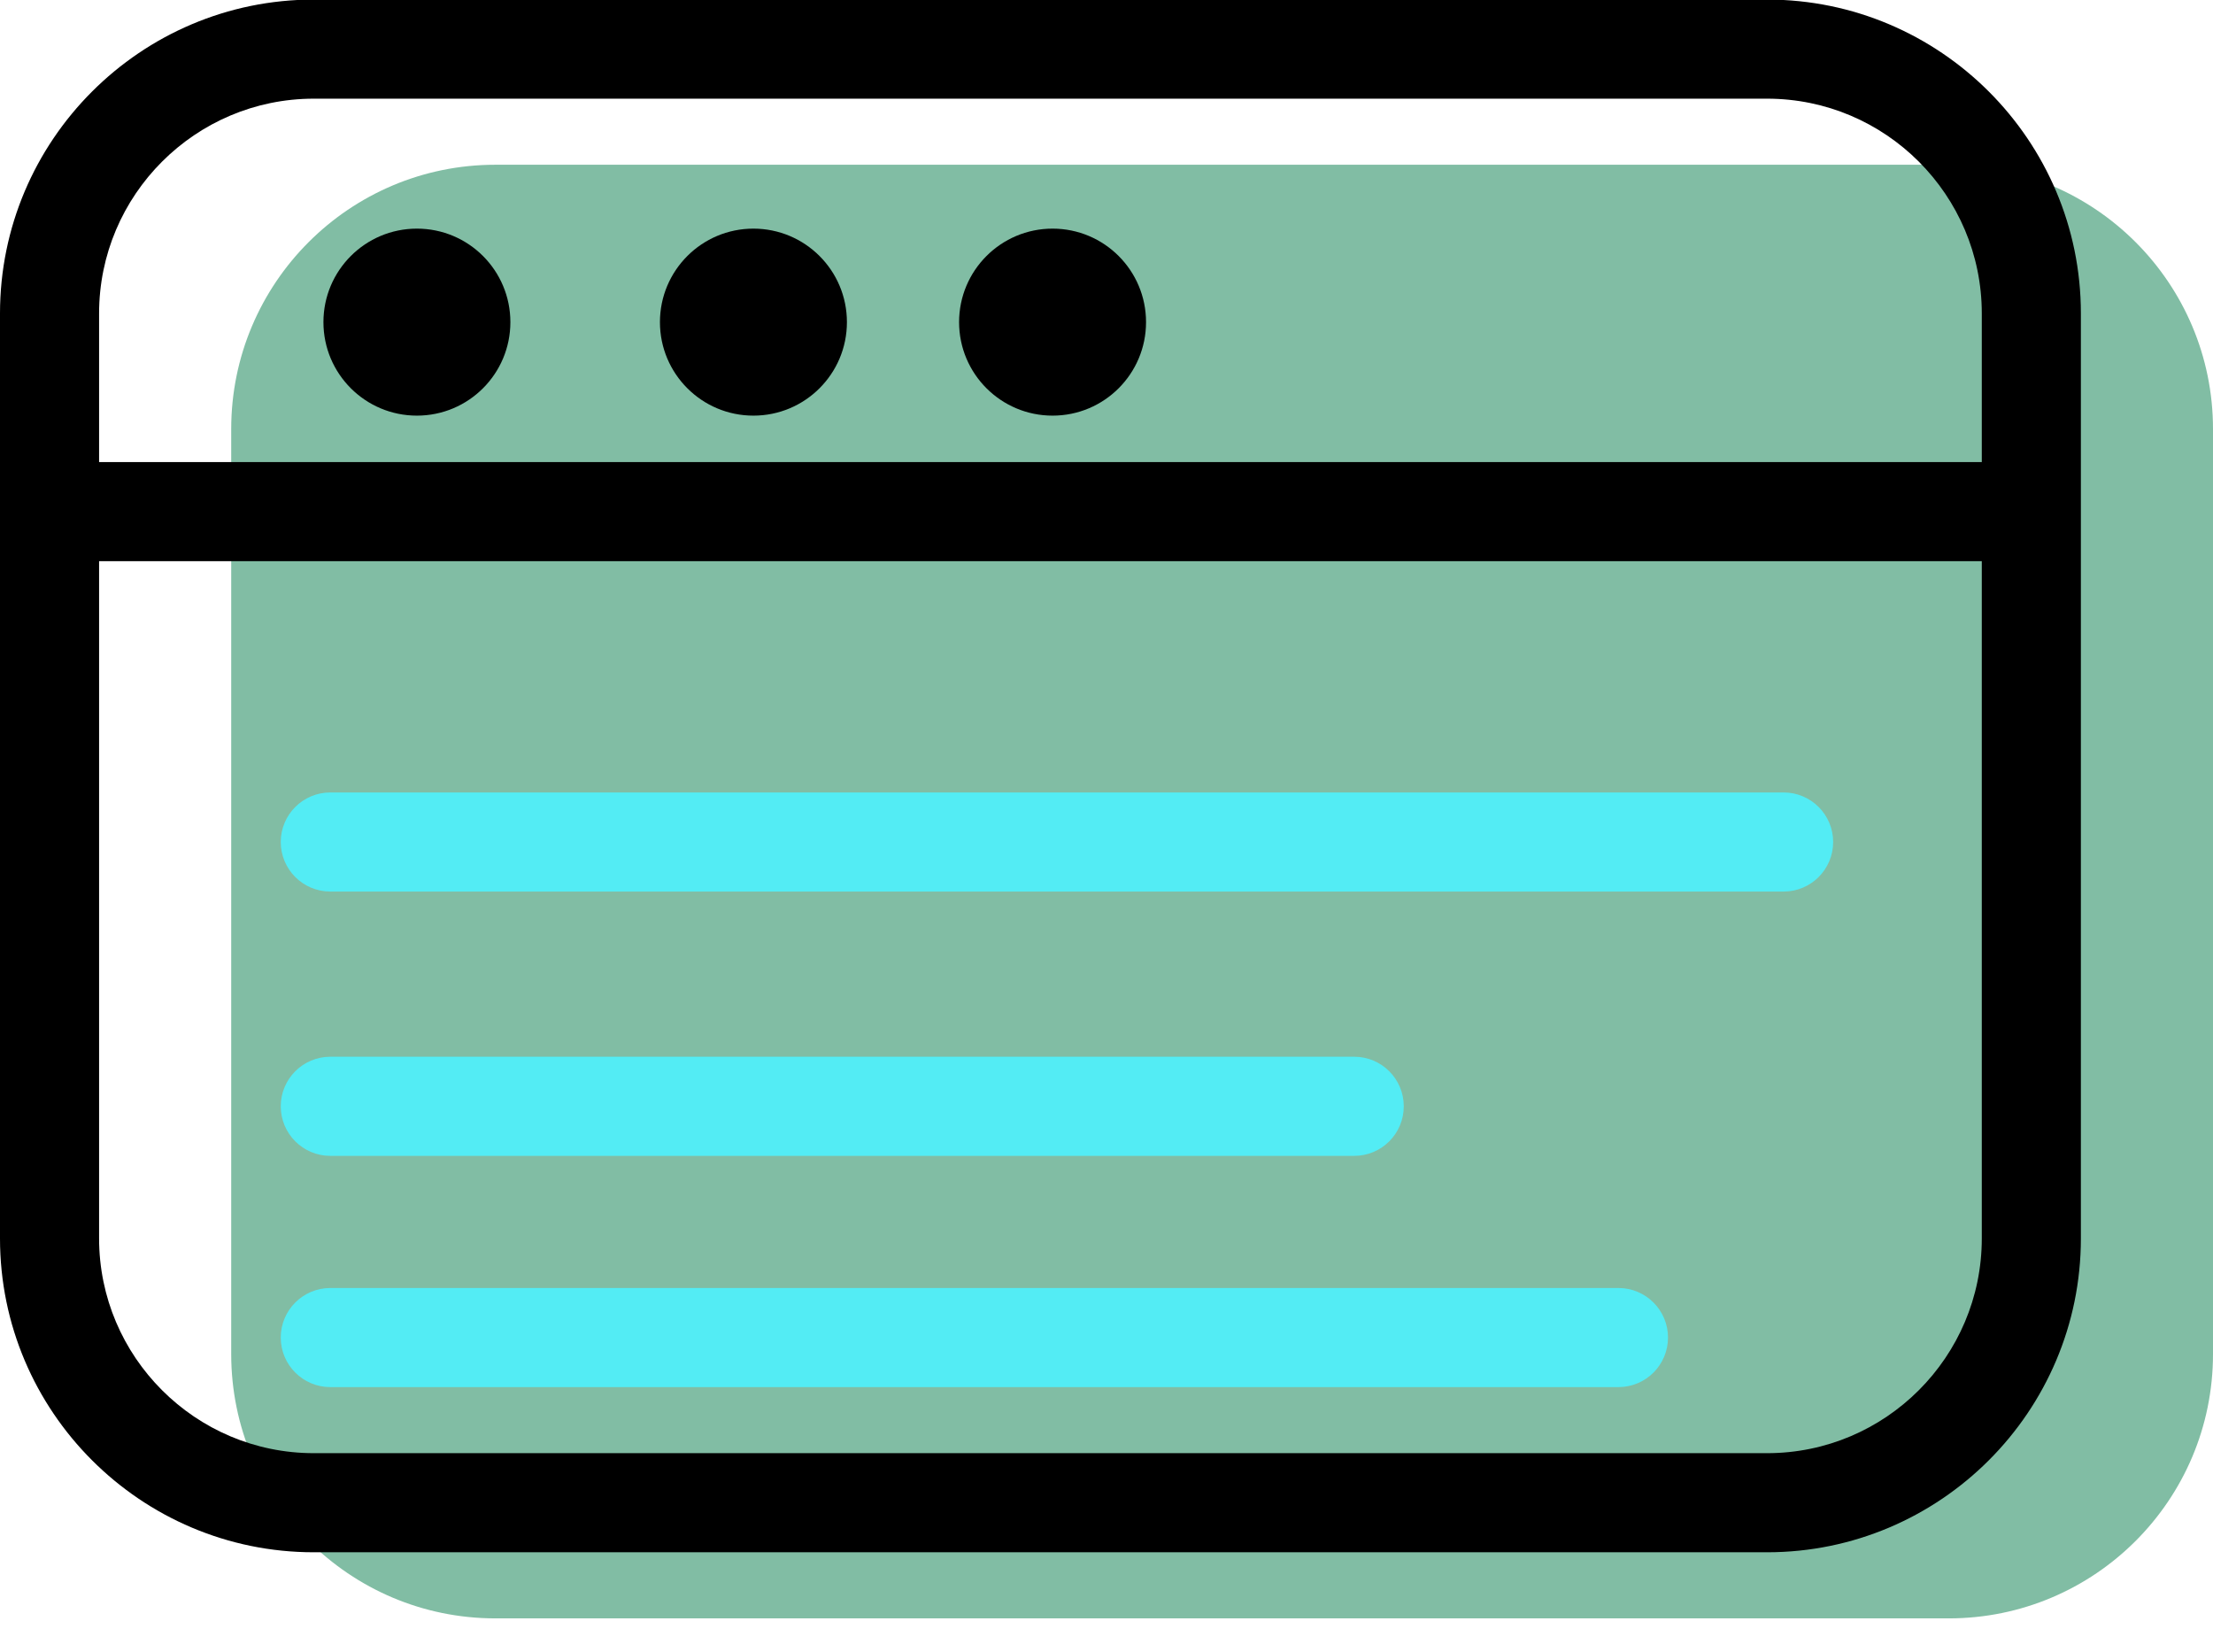 <svg xmlns="http://www.w3.org/2000/svg" xmlns:xlink="http://www.w3.org/1999/xlink" preserveAspectRatio="xMidYMid" width="67" height="50" viewBox="0 0 67 50">
  <defs>
    <style>

      .cls-3 {
        fill: #81bda4;
      }

      .cls-4 {
        fill: #000000;
      }

      .cls-9 {
        fill: #53ecf4;
      }
    </style>
  </defs>
  <g id="group-50svg">
    <path d="M67.000,40.990 C67.000,45.409 63.418,48.991 59.000,48.991 C59.000,48.991 15.000,48.991 15.000,48.991 C10.582,48.991 7.000,45.409 7.000,40.990 C7.000,40.990 7.000,12.988 7.000,12.988 C7.000,8.569 10.582,4.987 15.000,4.987 C15.000,4.987 59.000,4.987 59.000,4.987 C63.418,4.987 67.000,8.569 67.000,12.988 C67.000,12.988 67.000,40.990 67.000,40.990 Z" id="path-1" class="cls-3" fill-rule="evenodd"/>
    <path d="M53.500,46.990 C53.500,46.990 9.500,46.990 9.500,46.990 C4.262,46.990 -0.000,42.728 -0.000,37.490 C-0.000,37.490 -0.000,9.488 -0.000,9.488 C-0.000,4.249 4.262,-0.013 9.500,-0.013 C9.500,-0.013 53.500,-0.013 53.500,-0.013 C58.738,-0.013 63.000,4.249 63.000,9.488 C63.000,9.488 63.000,37.490 63.000,37.490 C63.000,42.728 58.738,46.990 53.500,46.990 ZM9.500,2.987 C5.916,2.987 3.000,5.904 3.000,9.488 C3.000,9.488 3.000,37.490 3.000,37.490 C3.000,41.074 5.916,43.990 9.500,43.990 C9.500,43.990 53.500,43.990 53.500,43.990 C57.084,43.990 60.000,41.074 60.000,37.490 C60.000,37.490 60.000,9.488 60.000,9.488 C60.000,5.904 57.084,2.987 53.500,2.987 C53.500,2.987 9.500,2.987 9.500,2.987 Z" id="path-2" class="cls-4" fill-rule="evenodd"/>
    <path d="M61.000,16.988 C61.000,16.988 3.000,16.988 3.000,16.988 C2.172,16.988 1.500,16.316 1.500,15.488 C1.500,14.660 2.172,13.988 3.000,13.988 C3.000,13.988 61.000,13.988 61.000,13.988 C61.828,13.988 62.500,14.660 62.500,15.488 C62.500,16.316 61.828,16.988 61.000,16.988 Z" id="path-3" class="cls-4" fill-rule="evenodd"/>
    <path d="M15.452,9.752 C15.452,11.315 14.186,12.582 12.622,12.582 C11.059,12.582 9.792,11.315 9.792,9.752 C9.792,8.188 11.059,6.921 12.622,6.921 C14.186,6.921 15.452,8.188 15.452,9.752 Z" id="path-4" class="cls-4" fill-rule="evenodd"/>
    <path d="M25.641,9.752 C25.641,11.315 24.374,12.582 22.810,12.582 C21.248,12.582 19.980,11.315 19.980,9.752 C19.980,8.188 21.248,6.921 22.810,6.921 C24.374,6.921 25.641,8.188 25.641,9.752 Z" id="path-5" class="cls-4" fill-rule="evenodd"/>
    <path d="M34.697,9.752 C34.697,11.315 33.431,12.582 31.867,12.582 C30.305,12.582 29.037,11.315 29.037,9.752 C29.037,8.188 30.305,6.921 31.867,6.921 C33.431,6.921 34.697,8.188 34.697,9.752 Z" id="path-6" class="cls-4" fill-rule="evenodd"/>
    <path d="M54.000,26.989 C54.000,26.989 10.000,26.989 10.000,26.989 C9.172,26.989 8.500,26.317 8.500,25.489 C8.500,24.661 9.172,23.989 10.000,23.989 C10.000,23.989 54.000,23.989 54.000,23.989 C54.828,23.989 55.500,24.661 55.500,25.489 C55.500,26.317 54.828,26.989 54.000,26.989 Z" id="path-7" class="cls-9" fill-rule="evenodd"/>
    <path d="M41.000,34.990 C41.000,34.990 10.000,34.990 10.000,34.990 C9.172,34.990 8.500,34.318 8.500,33.490 C8.500,32.661 9.172,31.989 10.000,31.989 C10.000,31.989 41.000,31.989 41.000,31.989 C41.828,31.989 42.500,32.661 42.500,33.490 C42.500,34.318 41.828,34.990 41.000,34.990 Z" id="path-8" class="cls-9" fill-rule="evenodd"/>
    <path d="M49.000,41.990 C49.000,41.990 10.000,41.990 10.000,41.990 C9.172,41.990 8.500,41.318 8.500,40.490 C8.500,39.662 9.172,38.990 10.000,38.990 C10.000,38.990 49.000,38.990 49.000,38.990 C49.828,38.990 50.500,39.662 50.500,40.490 C50.500,41.318 49.828,41.990 49.000,41.990 Z" id="path-9" class="cls-9" fill-rule="evenodd"/>
  </g>
</svg>

